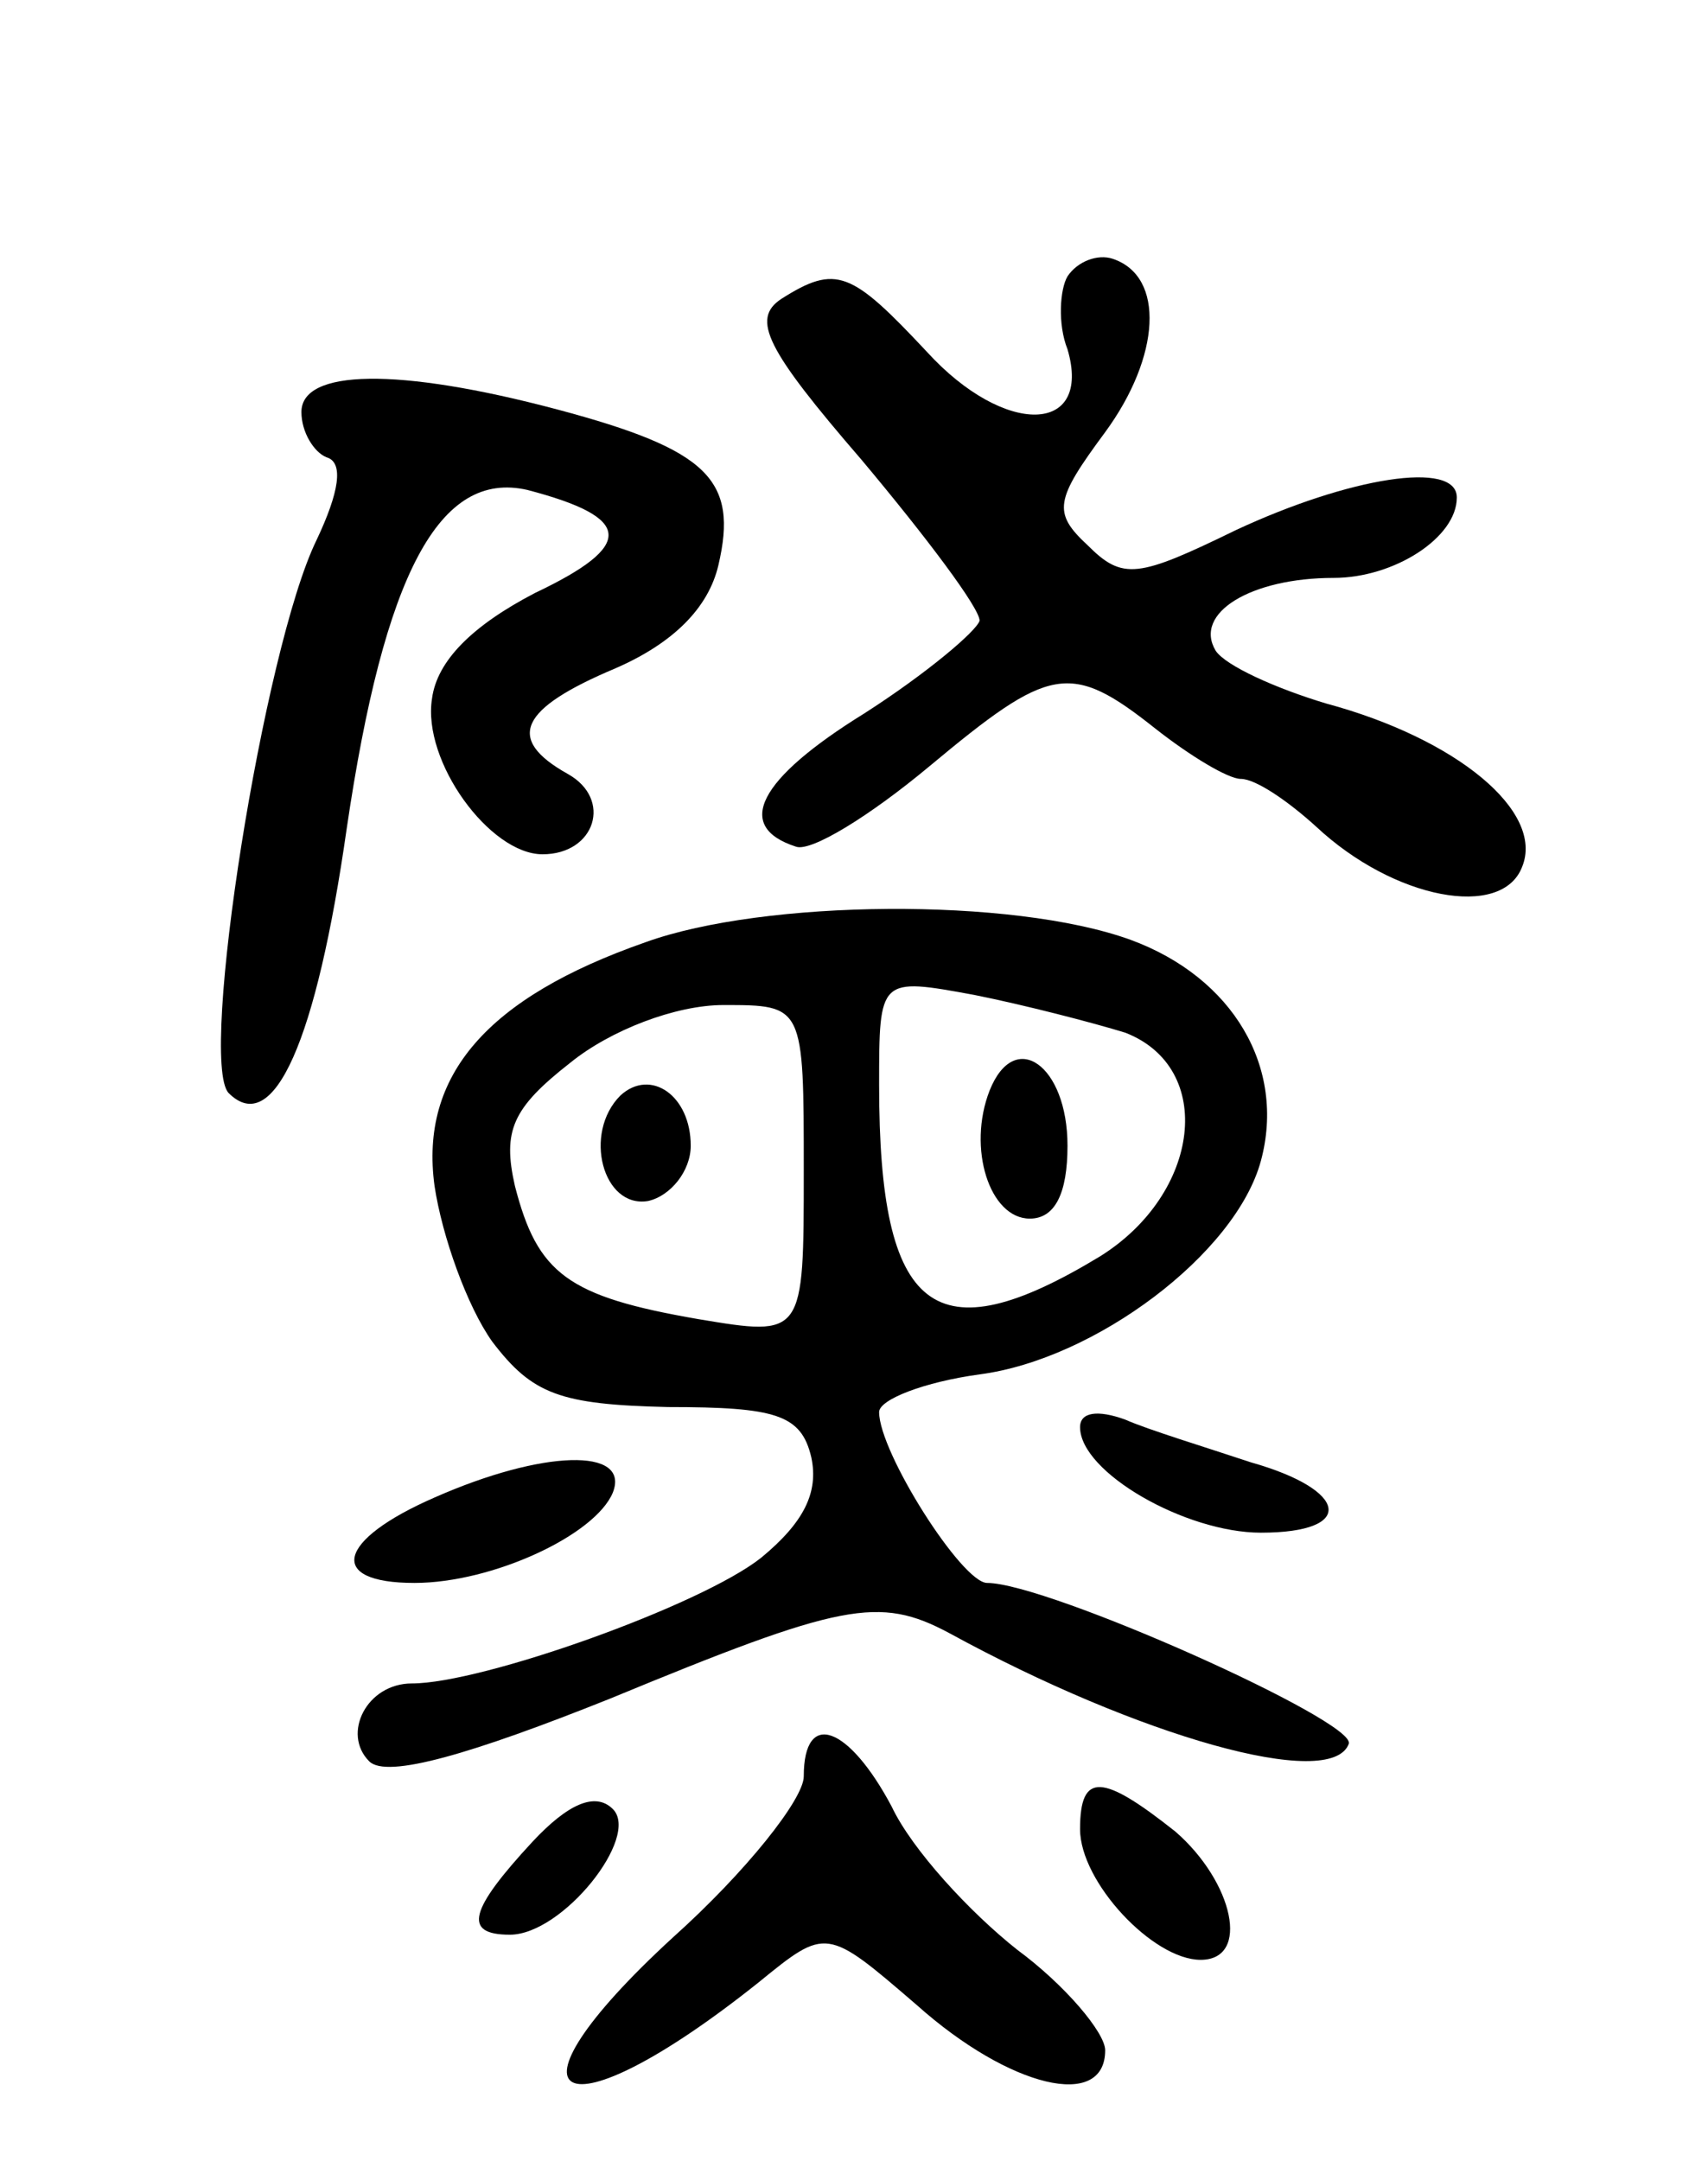 <svg version="1.0" xmlns="http://www.w3.org/2000/svg"
 width="68pt" height="86pt" viewBox="0 0 68 86"
 preserveAspectRatio="xMidYMid meet">
<g transform="translate(0,86) scale(0.1,-0.1)"
fill="#000000" stroke="none">
<path d="M425 750 c-3 -5 -4 -19 0 -29 10 -34 -25 -35 -56 -1 -30 32 -36 35
-58 21 -12 -8 -6 -20 32 -64 26 -31 47 -59 47 -64 -1 -4 -21 -21 -46 -37 -42
-26 -52 -45 -27 -53 6 -2 29 12 53 32 48 40 56 42 90 15 14 -11 29 -20 34 -20
6 0 19 -9 30 -19 31 -29 74 -37 82 -16 9 22 -26 51 -78 65 -20 6 -40 15 -44
21 -9 15 14 29 47 29 24 0 49 16 49 32 0 15 -43 8 -88 -13 -39 -19 -45 -20
-59 -6 -14 13 -13 18 7 45 22 30 24 62 3 69 -6 2 -14 -1 -18 -7z"/>
<path d="M120 696 c0 -8 5 -16 10 -18 7 -2 5 -14 -4 -33 -21 -43 -47 -207 -35
-220 18 -18 35 21 47 105 15 102 37 143 72 135 42 -11 43 -22 3 -41 -25 -13
-39 -27 -41 -42 -4 -25 23 -62 44 -62 21 0 28 22 10 32 -25 14 -19 26 19 42
23 10 37 24 41 41 8 34 -4 46 -64 62 -64 17 -102 16 -102 -1z"/>
<path d="M257 485 c-63 -22 -90 -53 -84 -97 3 -20 13 -48 23 -62 16 -21 27
-25 70 -26 43 0 53 -3 57 -20 3 -14 -3 -26 -20 -40 -24 -19 -111 -50 -139 -50
-18 0 -28 -20 -17 -31 7 -7 41 3 96 25 92 38 107 41 135 26 75 -41 152 -63
159 -44 3 9 -120 64 -144 64 -10 0 -43 52 -43 68 0 5 18 12 40 15 46 6 102 48
112 85 10 37 -11 73 -52 88 -47 17 -146 16 -193 -1z m191 -36 c36 -14 30 -64
-10 -89 -66 -40 -88 -23 -88 68 0 43 0 43 38 36 20 -4 47 -11 60 -15z m-128
-55 c0 -66 0 -66 -42 -59 -52 9 -64 18 -73 53 -5 22 -1 31 22 49 16 13 42 23
61 23 32 0 32 0 32 -66z"/>
<path d="M394 426 c-9 -23 0 -51 16 -51 10 0 15 10 15 29 0 32 -21 47 -31 22z"/>
<path d="M247 424 c-15 -15 -7 -45 11 -42 9 2 17 12 17 22 0 20 -16 31 -28 20z"/>
<path d="M430 292 c0 -18 42 -42 72 -42 38 0 35 17 -4 28 -18 6 -41 13 -50 17
-11 4 -18 3 -18 -3z"/>
<path d="M173 264 c-39 -17 -43 -34 -8 -34 31 0 72 19 79 36 7 18 -28 17 -71
-2z"/>
<path d="M320 153 c0 -9 -23 -38 -52 -64 -73 -67 -45 -81 34 -18 27 22 27 22
63 -9 37 -33 75 -42 75 -18 0 7 -16 26 -35 40 -19 15 -42 40 -50 57 -17 32
-35 39 -35 12z"/>
<path d="M212 127 c-25 -27 -28 -37 -9 -37 21 0 52 39 41 50 -7 7 -18 2 -32
-13z"/>
<path d="M430 132 c0 -21 29 -52 48 -52 20 0 13 31 -10 51 -29 23 -38 24 -38
1z"/>
</g>
</svg>
